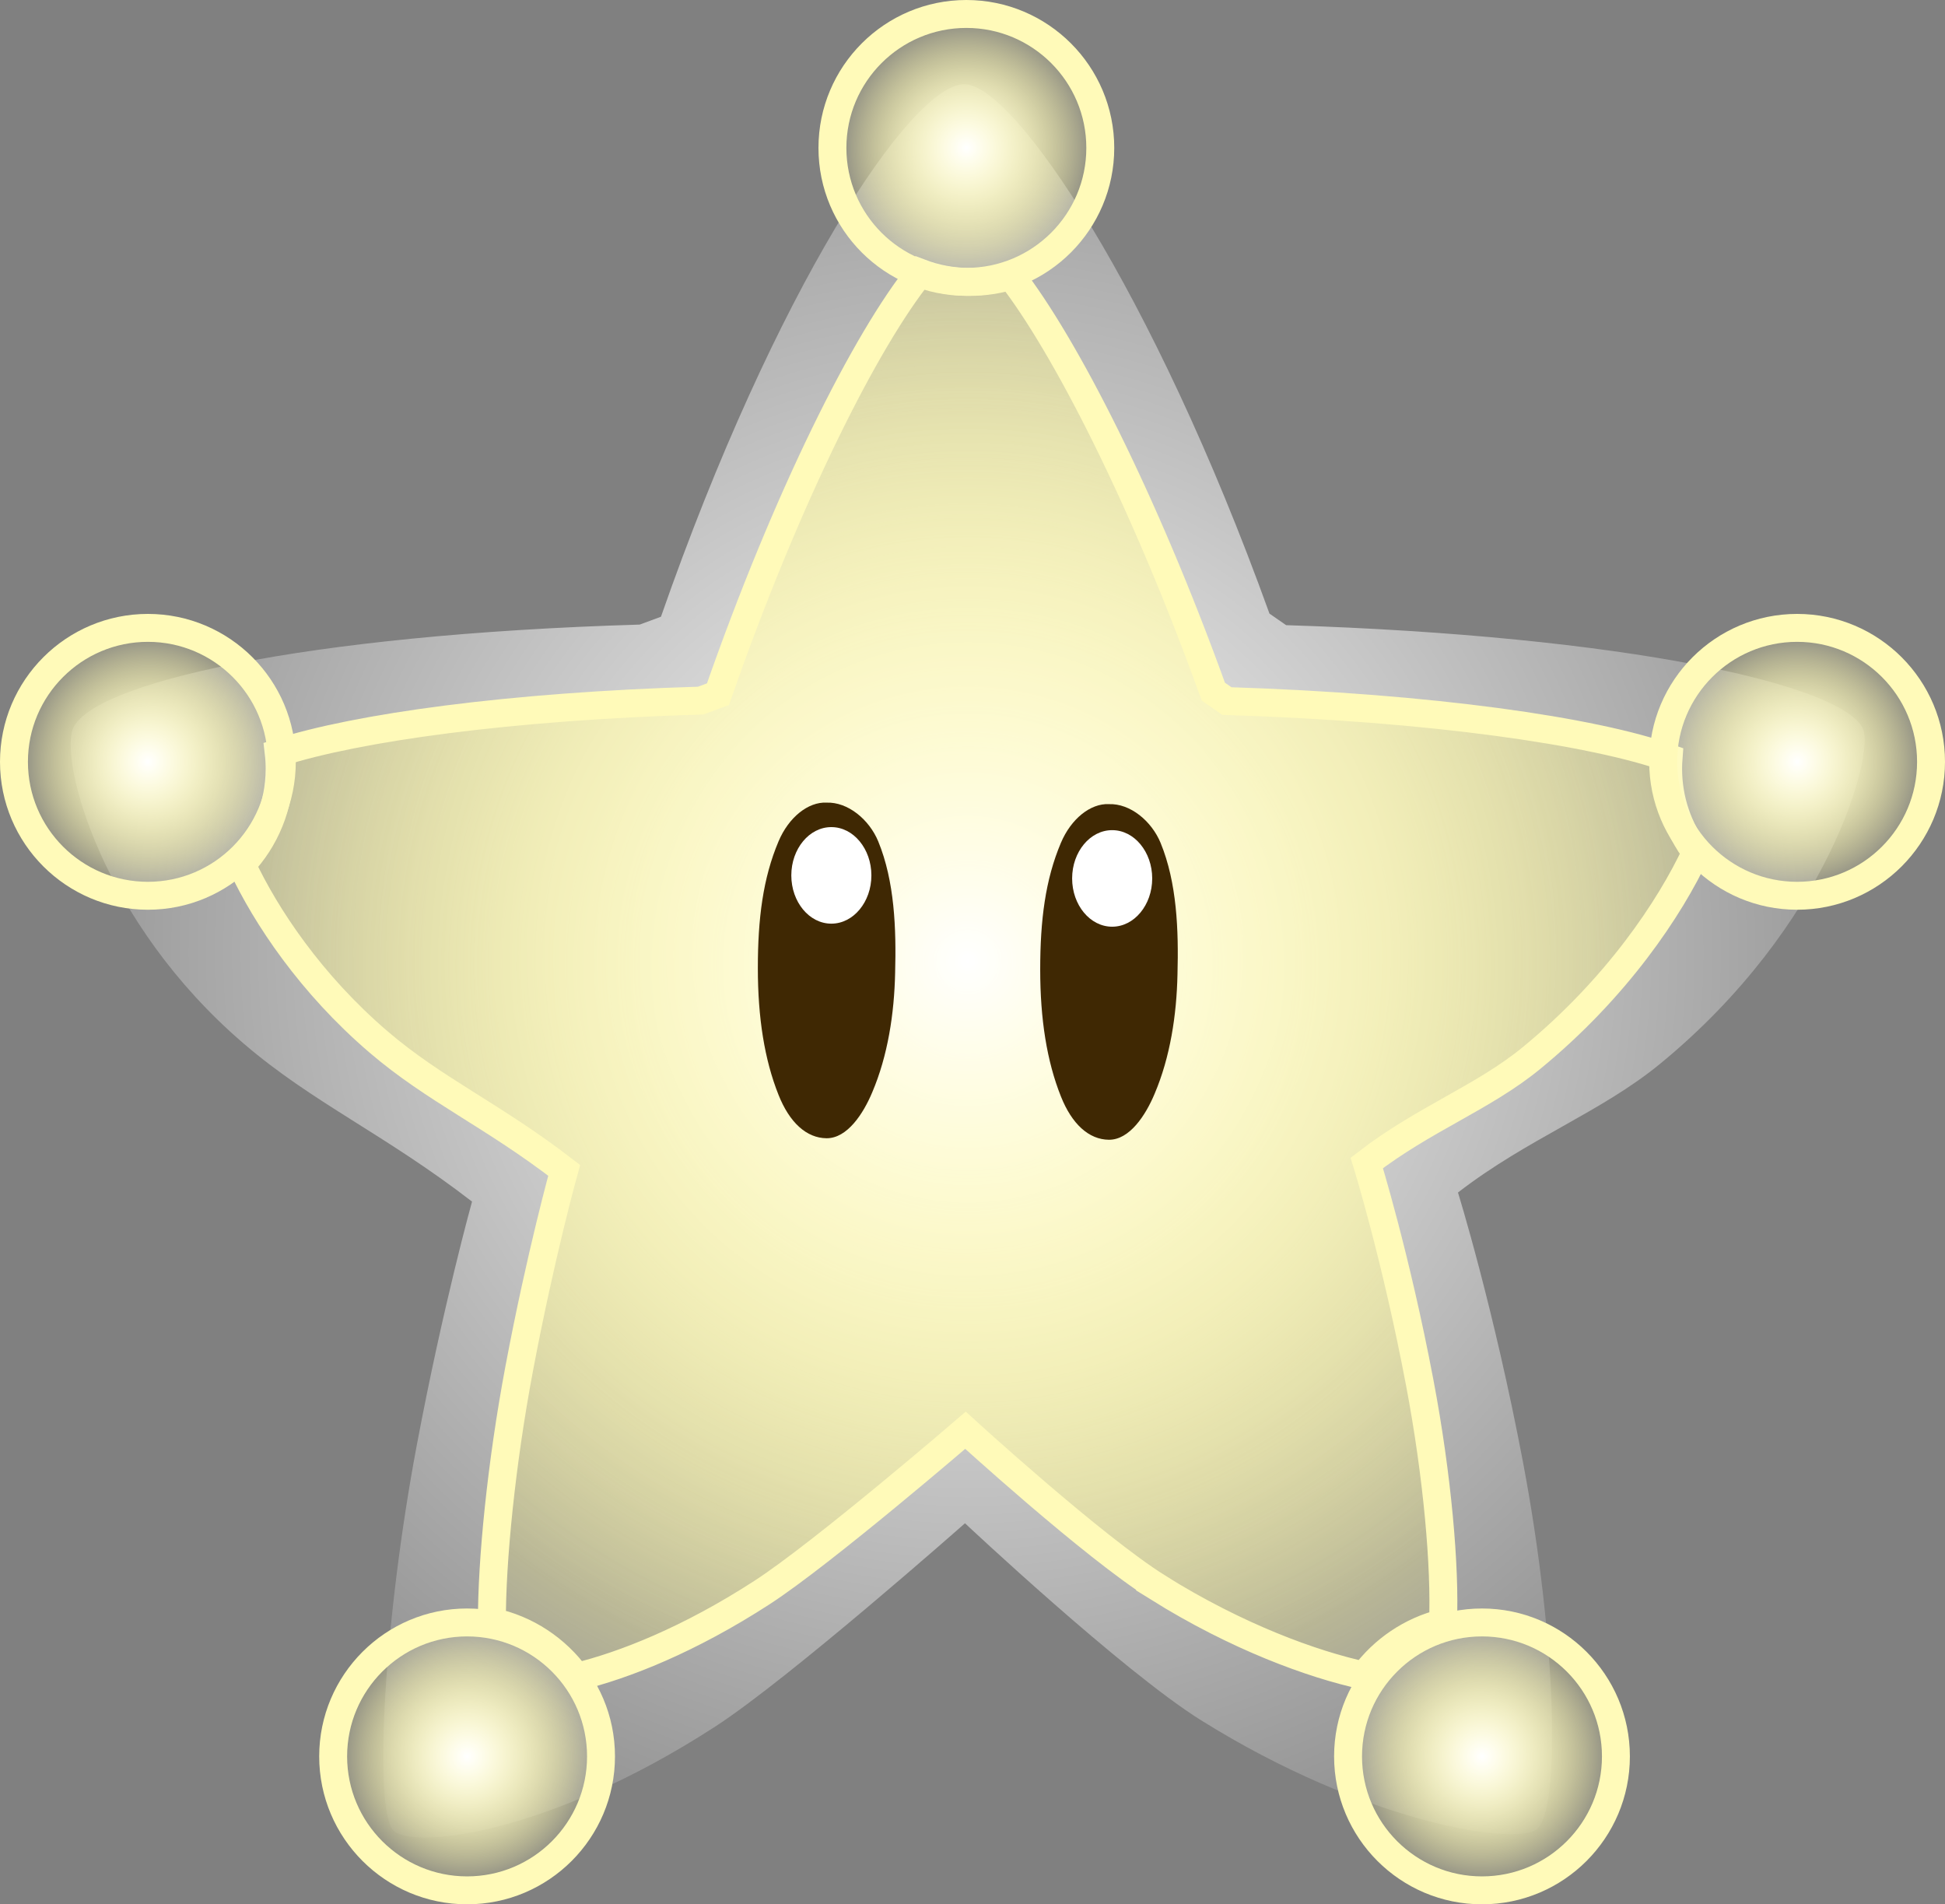 <svg version="1.1" xmlns="http://www.w3.org/2000/svg" xmlns:xlink="http://www.w3.org/1999/xlink" width="69.636" height="68.171" viewBox="0,0,69.636,68.171"><rect x="0" y="0" width="69.636" height="68.171" fill="#808080" stroke="none"/><defs><radialGradient cx="239.829" cy="180.02" r="39.616" gradientUnits="userSpaceOnUse" id="color-1"><stop offset="0" stop-color="#ffffff"/><stop offset="1" stop-color="#ffffff" stop-opacity="0"/></radialGradient><radialGradient cx="239.78" cy="151.209" r="4.795" gradientUnits="userSpaceOnUse" id="color-2"><stop offset="0" stop-color="#fff342"/><stop offset="1" stop-color="#fff342" stop-opacity="0"/></radialGradient><radialGradient cx="210.477" cy="173.187" r="4.795" gradientUnits="userSpaceOnUse" id="color-3"><stop offset="0" stop-color="#fff342"/><stop offset="1" stop-color="#fff342" stop-opacity="0"/></radialGradient><radialGradient cx="269.523" cy="173.187" r="4.795" gradientUnits="userSpaceOnUse" id="color-4"><stop offset="0" stop-color="#fff342"/><stop offset="1" stop-color="#fff342" stop-opacity="0"/></radialGradient><radialGradient cx="221.905" cy="208.791" r="4.795" gradientUnits="userSpaceOnUse" id="color-5"><stop offset="0" stop-color="#fff342"/><stop offset="1" stop-color="#fff342" stop-opacity="0"/></radialGradient><radialGradient cx="258.241" cy="208.791" r="4.795" gradientUnits="userSpaceOnUse" id="color-6"><stop offset="0" stop-color="#fff342"/><stop offset="1" stop-color="#fff342" stop-opacity="0"/></radialGradient><radialGradient cx="239.829" cy="180.5" r="32.583" gradientUnits="userSpaceOnUse" id="color-7"><stop offset="0" stop-color="#fff343"/><stop offset="1" stop-color="#fff343" stop-opacity="0"/></radialGradient><radialGradient cx="239.829" cy="180.313" r="26.753" gradientUnits="userSpaceOnUse" id="color-8"><stop offset="0" stop-color="#ffffff"/><stop offset="1" stop-color="#ffffff" stop-opacity="0"/></radialGradient><radialGradient cx="239.78" cy="151.209" r="4.795" gradientUnits="userSpaceOnUse" id="color-9"><stop offset="0" stop-color="#ffffff"/><stop offset="1" stop-color="#ffffff" stop-opacity="0"/></radialGradient><radialGradient cx="210.477" cy="173.187" r="4.795" gradientUnits="userSpaceOnUse" id="color-10"><stop offset="0" stop-color="#ffffff"/><stop offset="1" stop-color="#ffffff" stop-opacity="0"/></radialGradient><radialGradient cx="269.523" cy="173.187" r="4.795" gradientUnits="userSpaceOnUse" id="color-11"><stop offset="0" stop-color="#ffffff"/><stop offset="1" stop-color="#ffffff" stop-opacity="0"/></radialGradient><radialGradient cx="221.905" cy="208.791" r="4.795" gradientUnits="userSpaceOnUse" id="color-12"><stop offset="0" stop-color="#ffffff"/><stop offset="1" stop-color="#ffffff" stop-opacity="0"/></radialGradient><radialGradient cx="258.241" cy="208.791" r="4.795" gradientUnits="userSpaceOnUse" id="color-13"><stop offset="0" stop-color="#ffffff"/><stop offset="1" stop-color="#ffffff" stop-opacity="0"/></radialGradient></defs><g transform="translate(-205.182,-145.915)"><g data-paper-data="{&quot;isPaintingLayer&quot;:true}" fill-rule="nonzero" stroke-linejoin="miter" stroke-miterlimit="10" stroke-dasharray="" stroke-dashoffset="0" style="mix-blend-mode: normal"><path d="M248.188,207.501c-2.827,-1.765 -8.457,-7.056 -8.457,-7.056c0,0 -6.281,5.553 -8.943,7.279c-6.098,3.953 -11.036,4.421 -11.56,3.677c-0.649,-0.922 -0.302,-7.501 0.879,-13.768c0.945,-5.012 1.975,-8.703 1.975,-8.703c-3.148,-2.429 -5.695,-3.529 -8.177,-5.658c-5.08,-4.356 -6.554,-10.028 -6.122,-11.241c0.591,-1.66 8.318,-3.403 20.302,-3.757l0.761,-0.281c4.072,-11.678 8.944,-19.065 10.867,-19.065c1.784,0.032 6.735,7.35 10.919,18.953l0.597,0.414c12.12,0.378 20.023,2.135 20.661,3.736c0.38,0.954 -1.26,7.035 -7.273,11.967c-2.118,1.738 -4.732,2.673 -7.236,4.607c0,0 1.28,4.115 2.332,9.674c1.187,6.273 1.366,12.431 0.485,13.122c-0.756,0.593 -6.123,-0.224 -12.01,-3.9z" data-paper-data="{&quot;index&quot;:null}" fill="url(#color-1)" stroke="#3f2803" stroke-width="0" stroke-linecap="round"/><path d="M239.78,146.415c1.323,0 2.521,0.537 3.39,1.405c0.868,0.868 1.405,2.067 1.405,3.39c0,1.323 -0.537,2.521 -1.405,3.39c-0.868,0.868 -2.067,1.405 -3.39,1.405c-1.323,0 -2.521,-0.537 -3.39,-1.405c-0.868,-0.868 -1.405,-2.067 -1.405,-3.39c0,-1.323 0.537,-2.521 1.405,-3.39c0.868,-0.868 2.067,-1.405 3.39,-1.405z" fill="url(#color-2)" stroke="none" stroke-width="0" stroke-linecap="butt"/><path d="M210.477,168.392c1.323,0 2.521,0.537 3.39,1.405c0.868,0.868 1.405,2.067 1.405,3.39c0,1.323 -0.537,2.521 -1.405,3.39c-0.868,0.868 -2.067,1.405 -3.39,1.405c-1.323,0 -2.521,-0.537 -3.39,-1.405c-0.868,-0.868 -1.405,-2.067 -1.405,-3.39c0,-1.323 0.537,-2.521 1.405,-3.39c0.868,-0.868 2.067,-1.405 3.39,-1.405z" fill="url(#color-3)" stroke="none" stroke-width="0" stroke-linecap="butt"/><path d="M269.523,168.392c1.323,0 2.521,0.537 3.39,1.405c0.868,0.868 1.405,2.067 1.405,3.39c0,1.323 -0.537,2.521 -1.405,3.39c-0.868,0.868 -2.067,1.405 -3.39,1.405c-1.323,0 -2.521,-0.537 -3.39,-1.405c-0.868,-0.868 -1.405,-2.067 -1.405,-3.39c0,-1.323 0.537,-2.521 1.405,-3.39c0.868,-0.868 2.067,-1.405 3.39,-1.405z" fill="url(#color-4)" stroke="none" stroke-width="0" stroke-linecap="butt"/><path d="M221.905,203.996c1.323,0 2.521,0.537 3.39,1.405c0.868,0.868 1.405,2.067 1.405,3.39c0,1.323 -0.537,2.521 -1.405,3.39c-0.868,0.868 -2.067,1.405 -3.39,1.405c-1.323,0 -2.521,-0.537 -3.39,-1.405c-0.868,-0.868 -1.405,-2.067 -1.405,-3.39c0,-1.323 0.537,-2.521 1.405,-3.39c0.868,-0.868 2.067,-1.405 3.39,-1.405z" fill="url(#color-5)" stroke="none" stroke-width="0" stroke-linecap="butt"/><path d="M258.241,203.996c1.323,0 2.521,0.537 3.39,1.405c0.868,0.868 1.405,2.067 1.405,3.39c0,1.323 -0.537,2.521 -1.405,3.39c-0.868,0.868 -2.067,1.405 -3.39,1.405c-1.323,0 -2.521,-0.537 -3.39,-1.405c-0.868,-0.868 -1.405,-2.067 -1.405,-3.39c0,-1.323 0.537,-2.521 1.405,-3.39c0.868,-0.868 2.067,-1.405 3.39,-1.405z" fill="url(#color-6)" stroke="none" stroke-width="0" stroke-linecap="butt"/><path d="M246.704,203.103c-2.325,-1.452 -6.956,-5.803 -6.956,-5.803c0,0 -5.166,4.568 -7.356,5.987c-2.487,1.612 -4.74,2.52 -6.431,2.95c-0.703,-1.226 -1.911,-2.125 -3.34,-2.415c0.033,-2.223 0.373,-5.58 0.986,-8.835c0.777,-4.122 1.624,-7.158 1.624,-7.158c-2.589,-1.998 -4.684,-2.903 -6.726,-4.654c-2.39,-2.05 -3.81,-4.453 -4.52,-6.322c0.837,-0.894 1.35,-2.096 1.35,-3.417c0,-0.228 -0.015,-0.452 -0.045,-0.672c2.612,-0.929 7.857,-1.716 14.878,-1.924l0.626,-0.231c2.667,-7.65 5.752,-13.061 7.697,-14.947c0.449,0.132 0.924,0.203 1.415,0.203c0.376,0 0.743,-0.042 1.095,-0.12c1.913,1.948 5.007,7.272 7.712,14.772l0.491,0.34c7.666,0.239 13.281,1.149 15.704,2.156c0.031,1.069 0.397,2.053 0.997,2.852c-0.658,2.012 -2.358,5.174 -5.69,7.908c-1.742,1.429 -3.892,2.198 -5.952,3.789c0,0 1.053,3.384 1.918,7.957c0.609,3.221 0.896,6.405 0.849,8.481c-1.291,0.307 -2.387,1.114 -3.074,2.205c-1.86,-0.414 -4.487,-1.374 -7.254,-3.102z" data-paper-data="{&quot;index&quot;:null}" fill="url(#color-7)" stroke="#3f2803" stroke-width="0" stroke-linecap="round"/><path d="M246.634,202.74c-2.301,-1.437 -6.885,-5.624 -6.885,-5.624c0,0 -5.113,4.401 -7.281,5.806c-2.602,1.687 -4.944,2.611 -6.646,3.022c-0.716,-0.993 -1.788,-1.713 -3.028,-1.973c-0.009,-2.145 0.331,-5.638 0.979,-9.075c0.769,-4.08 1.608,-7.085 1.608,-7.085c-2.563,-1.977 -4.636,-2.873 -6.657,-4.606c-2.402,-2.059 -4.023,-4.48 -4.891,-6.341c0.843,-0.895 1.36,-2.101 1.36,-3.428c0,-0.194 -0.011,-0.386 -0.033,-0.574c2.803,-0.903 8.253,-1.664 15.108,-1.867l0.619,-0.229c2.471,-7.086 5.303,-12.692 7.234,-15.087c0.554,0.212 1.156,0.328 1.785,0.328c0.511,0 1.004,-0.077 1.468,-0.219c1.907,2.442 4.746,7.947 7.248,14.887l0.486,0.337c7.334,0.229 13.114,1.078 15.812,2.034c-0.01,0.129 -0.015,0.259 -0.015,0.39c0,1.123 0.37,2.16 0.996,2.995c-0.93,1.992 -2.84,4.861 -5.894,7.365c-1.724,1.414 -3.852,2.176 -5.891,3.751c0,0 1.042,3.35 1.898,7.876c0.632,3.339 0.913,6.584 0.831,8.588c-1.148,0.283 -2.14,0.964 -2.822,1.887c-1.85,-0.401 -4.546,-1.379 -7.391,-3.156z" data-paper-data="{&quot;index&quot;:null}" fill="url(#color-8)" stroke="#fffab9" stroke-width="1" stroke-linecap="round"/><g stroke="none" stroke-width="2.767"><path d="M244.881,174.702c0.767,-0.03 1.532,0.606 1.854,1.389c0.584,1.422 0.647,3.117 0.604,4.7c-0.03,1.461 -0.262,2.972 -0.819,4.279c-0.32,0.767 -0.896,1.652 -1.638,1.646c-0.715,-0.007 -1.324,-0.56 -1.718,-1.554c-0.502,-1.257 -0.74,-2.765 -0.74,-4.536c0,-1.771 0.183,-3.219 0.74,-4.536c0.366,-0.869 1.065,-1.419 1.718,-1.389z" fill="#3f2803" stroke-linecap="round"/><path d="M245,175.633c0.396,0 0.754,0.194 1.013,0.507c0.259,0.313 0.421,0.744 0.421,1.221c0,0.477 -0.161,0.908 -0.421,1.221c-0.259,0.313 -0.617,0.507 -1.013,0.507c-0.396,0 -0.754,-0.194 -1.013,-0.507c-0.259,-0.313 -0.42,-0.744 -0.42,-1.221c0,-0.477 0.161,-0.908 0.42,-1.221c0.259,-0.313 0.617,-0.507 1.013,-0.507z" fill="#ffffff" stroke-linecap="butt"/></g><g stroke="none" stroke-width="2.767"><path d="M234.772,174.648c0.767,-0.03 1.532,0.606 1.854,1.389c0.584,1.422 0.647,3.117 0.604,4.7c-0.03,1.461 -0.262,2.972 -0.819,4.279c-0.32,0.767 -0.896,1.652 -1.638,1.646c-0.715,-0.007 -1.324,-0.56 -1.718,-1.554c-0.502,-1.257 -0.74,-2.765 -0.74,-4.536c0,-1.771 0.183,-3.219 0.74,-4.536c0.366,-0.869 1.065,-1.419 1.718,-1.389z" fill="#3f2803" stroke-linecap="round"/><path d="M234.946,175.524c0.396,0 0.754,0.194 1.013,0.507c0.259,0.313 0.421,0.744 0.421,1.221c0,0.477 -0.161,0.908 -0.421,1.221c-0.259,0.313 -0.617,0.507 -1.013,0.507c-0.396,0 -0.754,-0.194 -1.013,-0.507c-0.259,-0.313 -0.42,-0.744 -0.42,-1.221c0,-0.477 0.161,-0.908 0.42,-1.221c0.259,-0.313 0.617,-0.507 1.013,-0.507z" fill="#ffffff" stroke-linecap="butt"/></g><path d="M239.78,146.415c1.323,0 2.521,0.537 3.39,1.405c0.868,0.868 1.405,2.067 1.405,3.39c0,1.323 -0.537,2.521 -1.405,3.39c-0.868,0.868 -2.067,1.405 -3.39,1.405c-1.323,0 -2.521,-0.537 -3.39,-1.405c-0.868,-0.868 -1.405,-2.067 -1.405,-3.39c0,-1.323 0.537,-2.521 1.405,-3.39c0.868,-0.868 2.067,-1.405 3.39,-1.405z" fill="url(#color-9)" stroke="#fffab9" stroke-width="1" stroke-linecap="butt"/><path d="M210.477,168.392c1.323,0 2.521,0.537 3.39,1.405c0.868,0.868 1.405,2.067 1.405,3.39c0,1.323 -0.537,2.521 -1.405,3.39c-0.868,0.868 -2.067,1.405 -3.39,1.405c-1.323,0 -2.521,-0.537 -3.39,-1.405c-0.868,-0.868 -1.405,-2.067 -1.405,-3.39c0,-1.323 0.537,-2.521 1.405,-3.39c0.868,-0.868 2.067,-1.405 3.39,-1.405z" fill="url(#color-10)" stroke="#fffab9" stroke-width="1" stroke-linecap="butt"/><path d="M269.523,168.392c1.323,0 2.521,0.537 3.39,1.405c0.868,0.868 1.405,2.067 1.405,3.39c0,1.323 -0.537,2.521 -1.405,3.39c-0.868,0.868 -2.067,1.405 -3.39,1.405c-1.323,0 -2.521,-0.537 -3.39,-1.405c-0.868,-0.868 -1.405,-2.067 -1.405,-3.39c0,-1.323 0.537,-2.521 1.405,-3.39c0.868,-0.868 2.067,-1.405 3.39,-1.405z" fill="url(#color-11)" stroke="#fffab9" stroke-width="1" stroke-linecap="butt"/><path d="M221.905,203.996c1.323,0 2.521,0.537 3.39,1.405c0.868,0.868 1.405,2.067 1.405,3.39c0,1.323 -0.537,2.521 -1.405,3.39c-0.868,0.868 -2.067,1.405 -3.39,1.405c-1.323,0 -2.521,-0.537 -3.39,-1.405c-0.868,-0.868 -1.405,-2.067 -1.405,-3.39c0,-1.323 0.537,-2.521 1.405,-3.39c0.868,-0.868 2.067,-1.405 3.39,-1.405z" fill="url(#color-12)" stroke="#fffab9" stroke-width="1" stroke-linecap="butt"/><path d="M258.241,203.996c1.323,0 2.521,0.537 3.39,1.405c0.868,0.868 1.405,2.067 1.405,3.39c0,1.323 -0.537,2.521 -1.405,3.39c-0.868,0.868 -2.067,1.405 -3.39,1.405c-1.323,0 -2.521,-0.537 -3.39,-1.405c-0.868,-0.868 -1.405,-2.067 -1.405,-3.39c0,-1.323 0.537,-2.521 1.405,-3.39c0.868,-0.868 2.067,-1.405 3.39,-1.405z" fill="url(#color-13)" stroke="#fffab9" stroke-width="1" stroke-linecap="butt"/></g></g></svg>